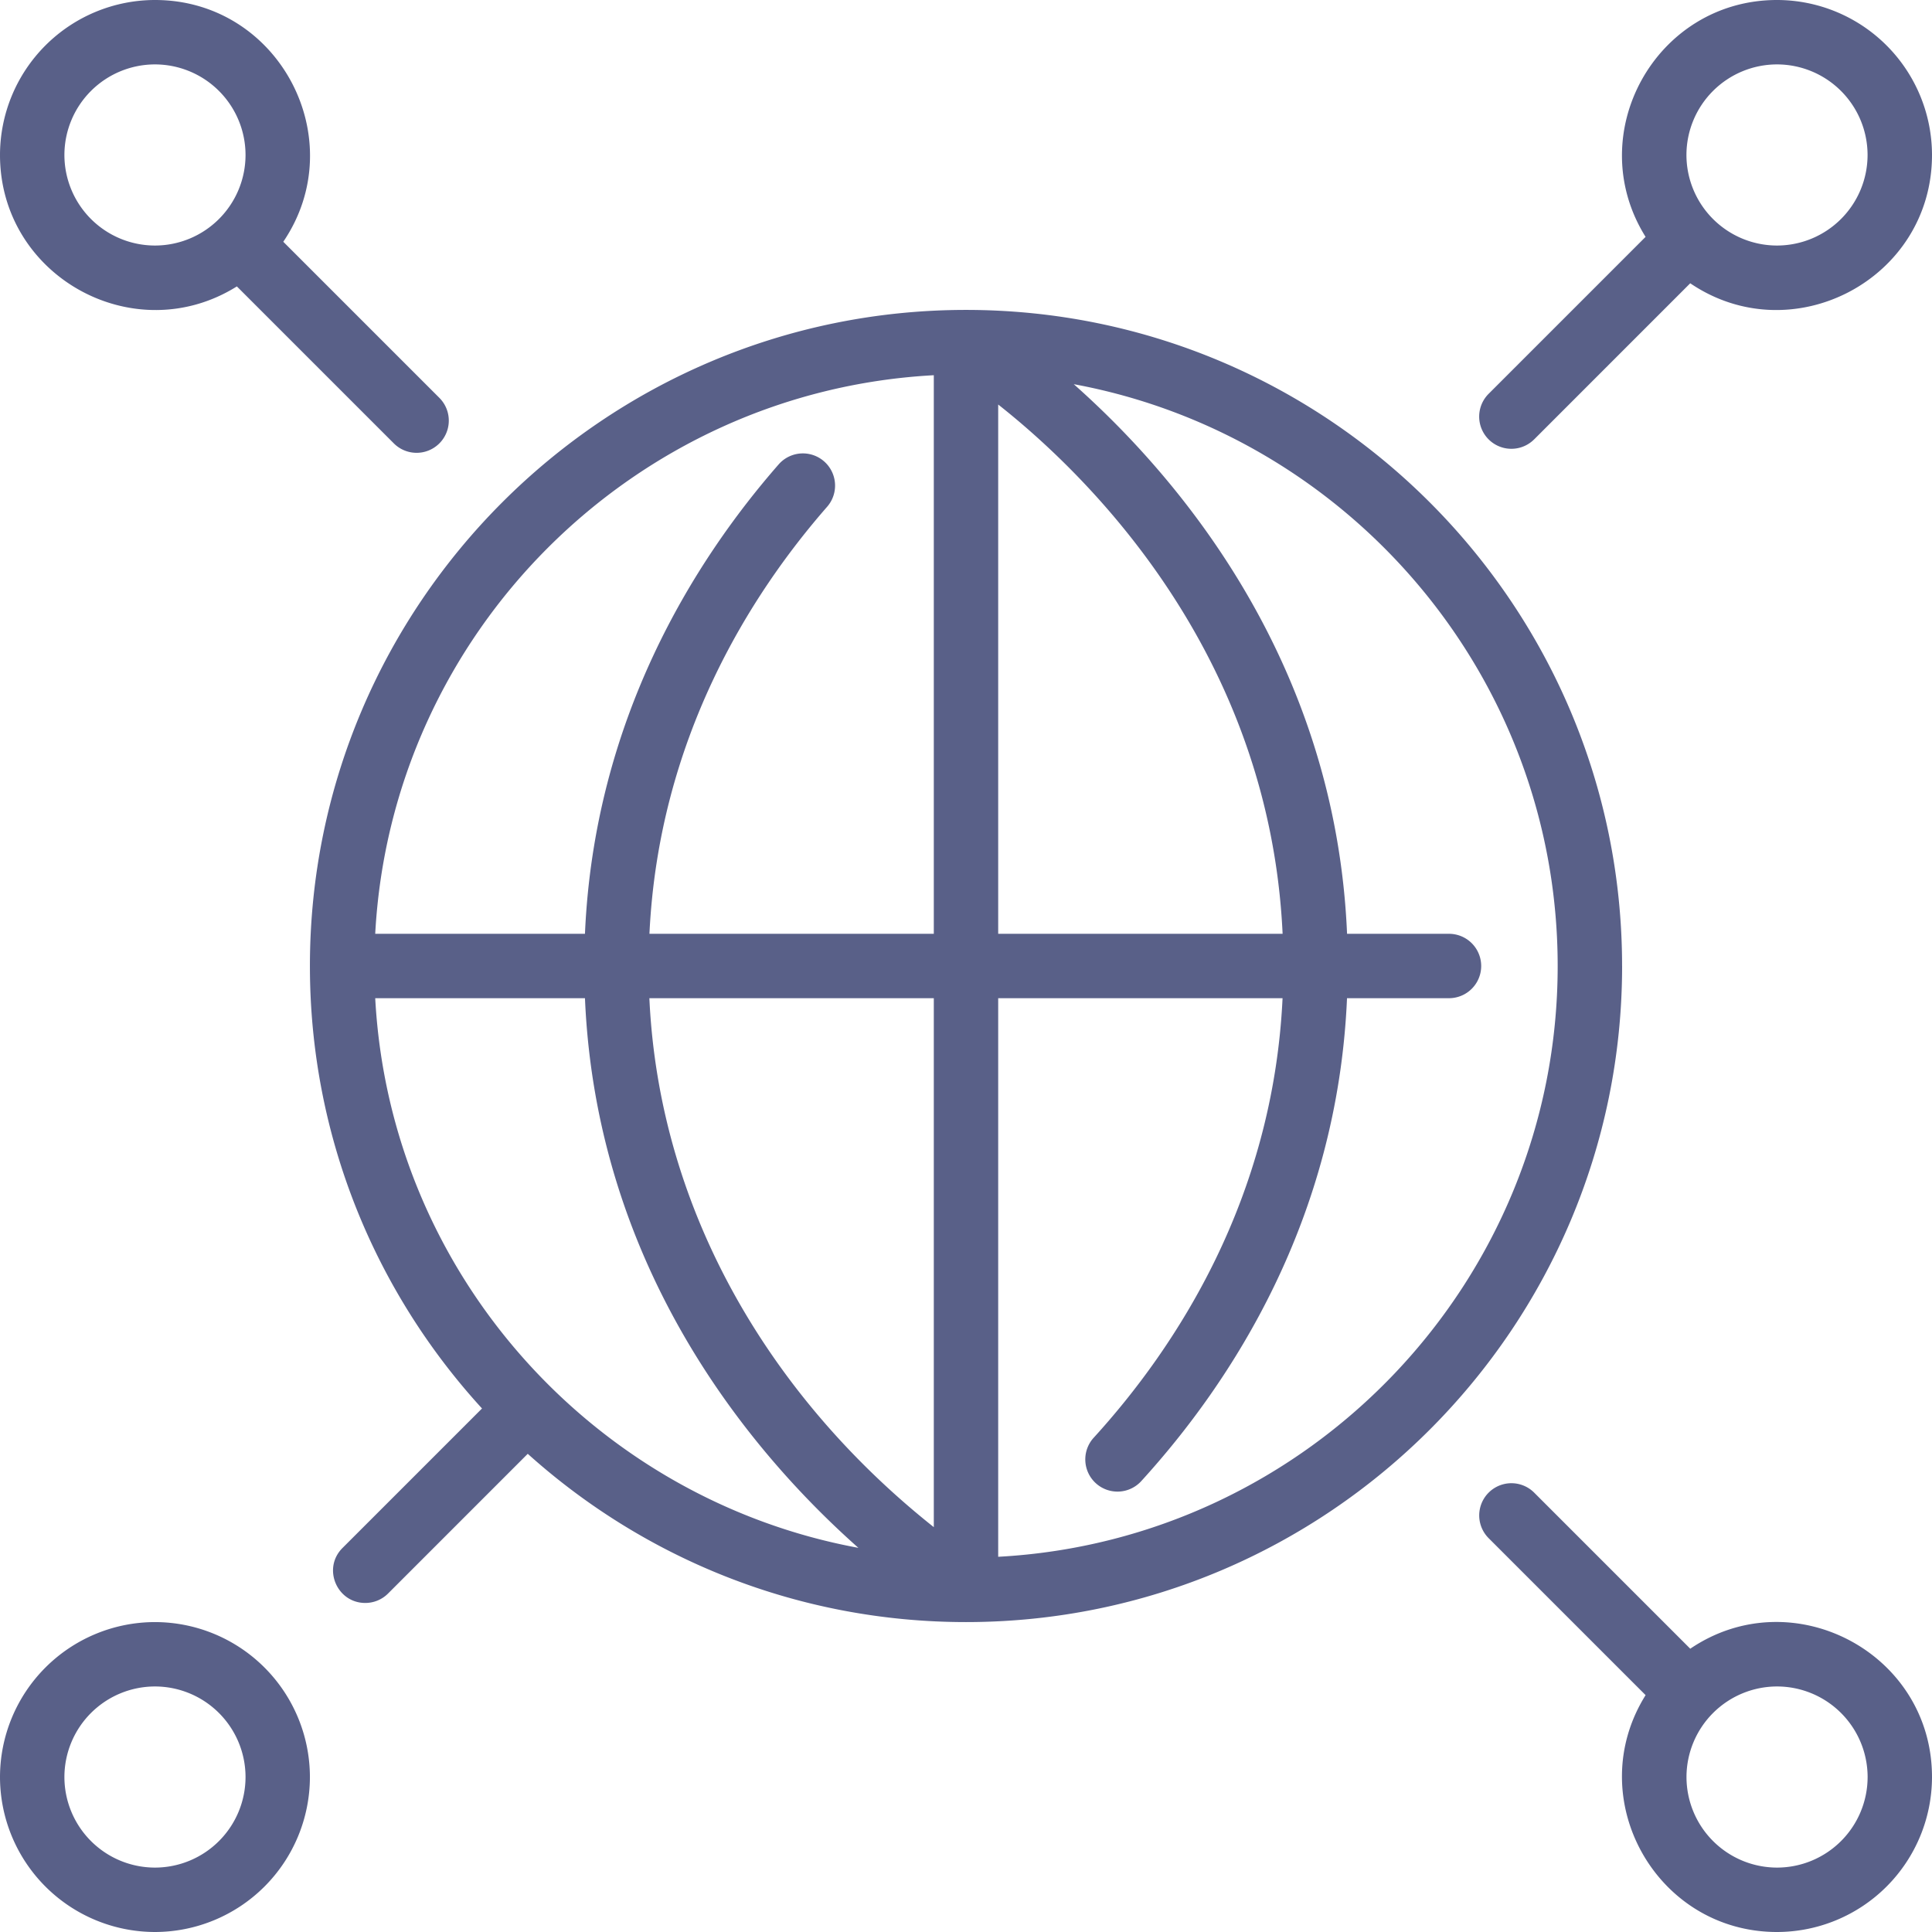 <svg width="80" height="80" viewBox="0 0 80 80" fill="none" xmlns="http://www.w3.org/2000/svg"><g clip-path="url(#clip0)"><path d="M67.167 40c0-14.98-12.187-27.167-27.167-27.167-14.98 0-27.167 12.187-27.167 27.167 0 7.053 2.703 13.487 7.126 18.322l-5.777 5.777c-.843.842-.234 2.276.943 2.276.341 0 .682-.13.943-.39l5.785-5.786c4.842 4.353 11.214 6.968 18.148 6.968C54.981 67.166 67.168 54.979 67.168 40zM53.11 38.667H41.333V16.75c3.712 2.93 11.236 10.27 11.777 21.916zm-14.443-23.13v23.13H26.892c.382-8.052 4.16-14.025 7.357-17.682a1.333 1.333 0 00-2.007-1.755c-3.5 4.002-7.636 10.56-8.02 19.437h-8.685c.67-12.45 10.68-22.46 23.13-23.13zm-23.13 25.796h8.685c.481 11.323 7.007 18.934 11.322 22.76-10.892-2.01-19.39-11.299-20.007-22.76zm11.352 0h11.778v21.903c-6.598-5.238-11.364-12.914-11.778-21.903zm14.444 23.13v-23.13h11.775c-.395 8.332-4.412 14.457-7.812 18.191a1.333 1.333 0 101.971 1.795c3.719-4.083 8.115-10.804 8.51-19.986H60a1.333 1.333 0 000-2.666h-4.221c-.481-11.32-7.004-18.933-11.317-22.759C55.848 18.012 64.5 28.014 64.5 40c0 13.062-10.275 23.769-23.167 24.463zM69.99 68.27l-6.463-6.463a1.333 1.333 0 10-1.885 1.886l6.499 6.499C65.48 74.446 68.556 80 73.583 80A6.424 6.424 0 0080 73.583c0-5.15-5.784-8.181-10.01-5.313zm3.594 9.063a3.754 3.754 0 01-3.75-3.75 3.754 3.754 0 013.75-3.75 3.754 3.754 0 013.75 3.75 3.754 3.754 0 01-3.75 3.75zM9.808 11.86l6.5 6.5a1.333 1.333 0 101.885-1.886l-6.463-6.463C14.598 5.784 11.566 0 6.417 0A6.424 6.424 0 000 6.417c0 5.034 5.561 8.098 9.808 5.443zM6.417 2.667a3.754 3.754 0 013.75 3.75 3.754 3.754 0 01-3.75 3.75 3.754 3.754 0 01-3.75-3.75 3.754 3.754 0 013.75-3.75zm0 64.5A6.424 6.424 0 000 73.583 6.424 6.424 0 006.417 80a6.424 6.424 0 006.416-6.417 6.424 6.424 0 00-6.416-6.416zm0 10.166a3.754 3.754 0 01-3.75-3.75 3.754 3.754 0 013.75-3.75 3.754 3.754 0 013.75 3.75 3.754 3.754 0 01-3.75 3.75zm57.11-59.14l6.462-6.463C74.216 14.598 80 11.566 80 6.417A6.424 6.424 0 0073.583 0c-5.034 0-8.099 5.561-5.443 9.808l-6.5 6.5a1.333 1.333 0 101.886 1.885zM73.582 2.667a3.754 3.754 0 013.75 3.75 3.754 3.754 0 01-3.75 3.75 3.754 3.754 0 01-3.75-3.75 3.754 3.754 0 013.75-3.75z" fill="#596088"/></g><defs><clipPath id="clip0"><path fill="#fff" d="M0 0h80v80H0z"/></clipPath></defs></svg>